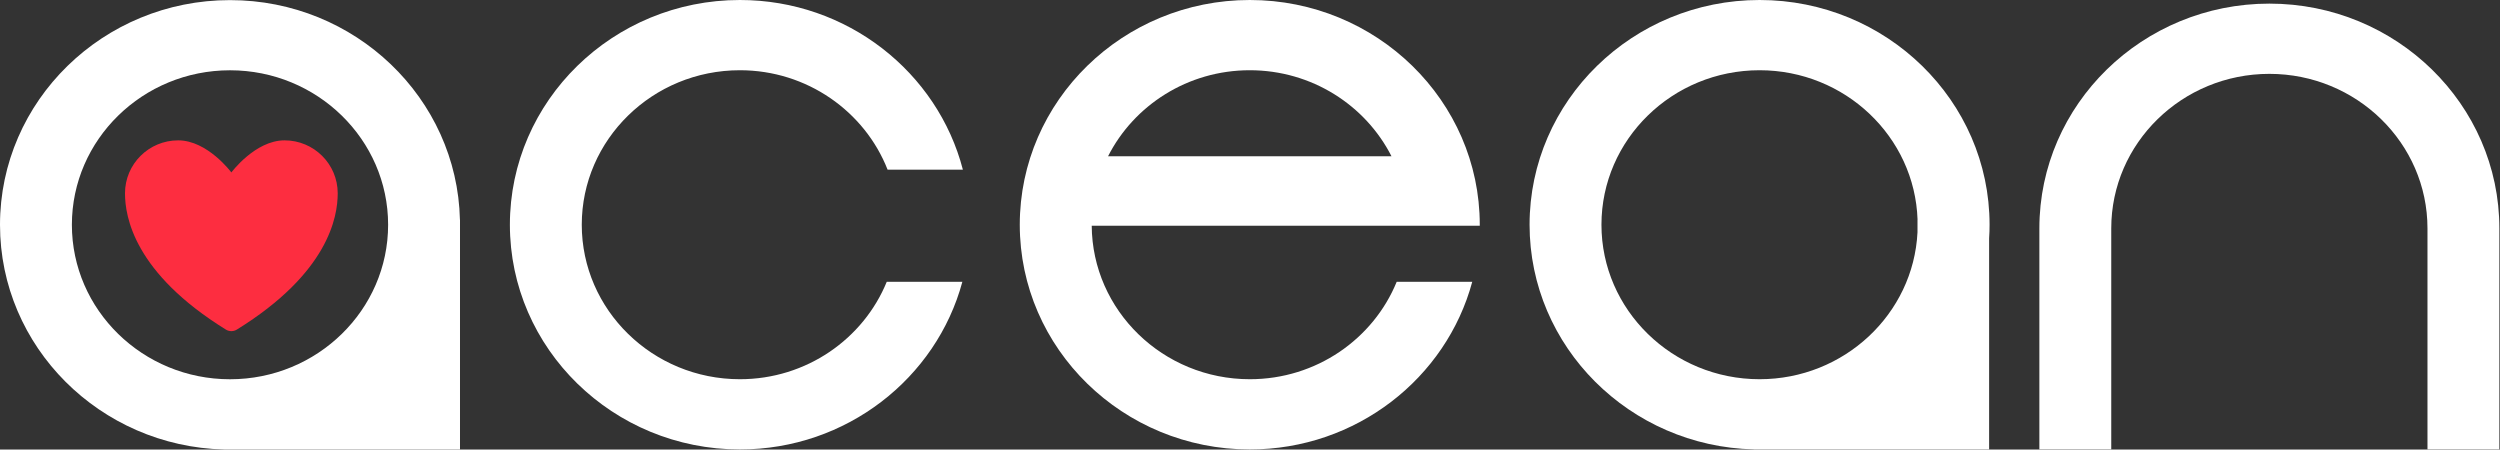 <svg width="1140" height="205" viewBox="0 0 1140 205" fill="none" xmlns="http://www.w3.org/2000/svg">
<rect x="0" y="0" width="1140" height="205" fill="#333333" stroke="none"/>
<path d="M1139.71 204.939H1106.93V104.127C1106.93 65.276 1074.6 33.679 1034.83 33.679C995.07 33.679 962.732 65.276 962.732 104.127V204.939H929.953V104.127C929.953 47.614 976.994 1.652 1034.83 1.652C1092.67 1.652 1139.71 47.614 1139.71 104.127V204.939Z" fill="white"/>
<path d="M404.353 128.509C393.73 154.515 367.73 172.923 337.388 172.923C297.625 172.923 265.286 141.326 265.286 102.475C265.286 63.624 297.625 32.027 337.388 32.027C368.083 32.027 394.347 50.893 404.735 77.358H439.069C427.565 32.973 386.335 0 337.388 0C279.548 0 232.508 45.962 232.508 102.475C232.508 158.988 279.548 204.95 337.388 204.95C386.013 204.95 427.008 172.435 438.834 128.509H404.353V128.509Z" fill="white"/>
<path d="M209.73 100.202C208.468 44.75 161.927 0.05 104.88 0.05C47.04 0.05 0 46.011 0 102.525C0 158.149 45.602 203.566 102.209 204.971V204.999H177.098H209.437H209.759V100.202H209.73ZM32.779 102.496C32.779 63.645 65.117 32.048 104.88 32.048C144.642 32.048 176.981 63.645 176.981 102.496C176.981 141.347 144.642 172.944 104.88 172.944C65.117 172.944 32.779 141.347 32.779 102.496Z" fill="white"/>
<path d="M907.244 102.475C907.244 45.962 860.203 0 802.364 0C744.525 0 697.484 45.962 697.484 102.475C697.484 158.128 743.145 203.573 799.782 204.921V204.95H874.377H907.038V173.898V108.668C907.185 106.632 907.244 104.568 907.244 102.475ZM730.263 102.475C730.263 63.624 762.601 32.027 802.364 32.027C841.334 32.027 873.145 62.391 874.406 100.181H874.377V105.944C872.528 143.19 840.924 172.923 802.364 172.923C762.631 172.923 730.263 141.326 730.263 102.475Z" fill="white"/>
<path d="M674.775 102.934C674.775 102.79 674.775 102.618 674.775 102.475C674.775 45.962 627.735 0 569.895 0C512.056 0 465.016 45.962 465.016 102.475C465.016 158.988 512.056 204.95 569.895 204.95C618.52 204.95 659.516 172.435 671.342 128.509H636.89C626.267 154.515 600.268 172.923 569.925 172.923C530.309 172.923 498.088 141.555 497.824 102.934H641.997H674.775V102.934ZM569.895 32.027C598.184 32.027 622.717 48.026 634.513 71.251H505.277C517.074 48.026 541.607 32.027 569.895 32.027Z" fill="white"/>
<path d="M81.25 64C67.857 64 57 74.811 57 88.147C57 98.914 61.242 124.465 103.014 150.298C104.527 151.234 106.473 151.234 107.986 150.298C149.758 124.465 154 98.914 154 88.147C154 74.811 143.143 64 129.75 64C116.357 64 105.5 78.635 105.5 78.635C105.5 78.635 94.643 64 81.25 64Z" fill="#FD2D40"/>
</svg>
